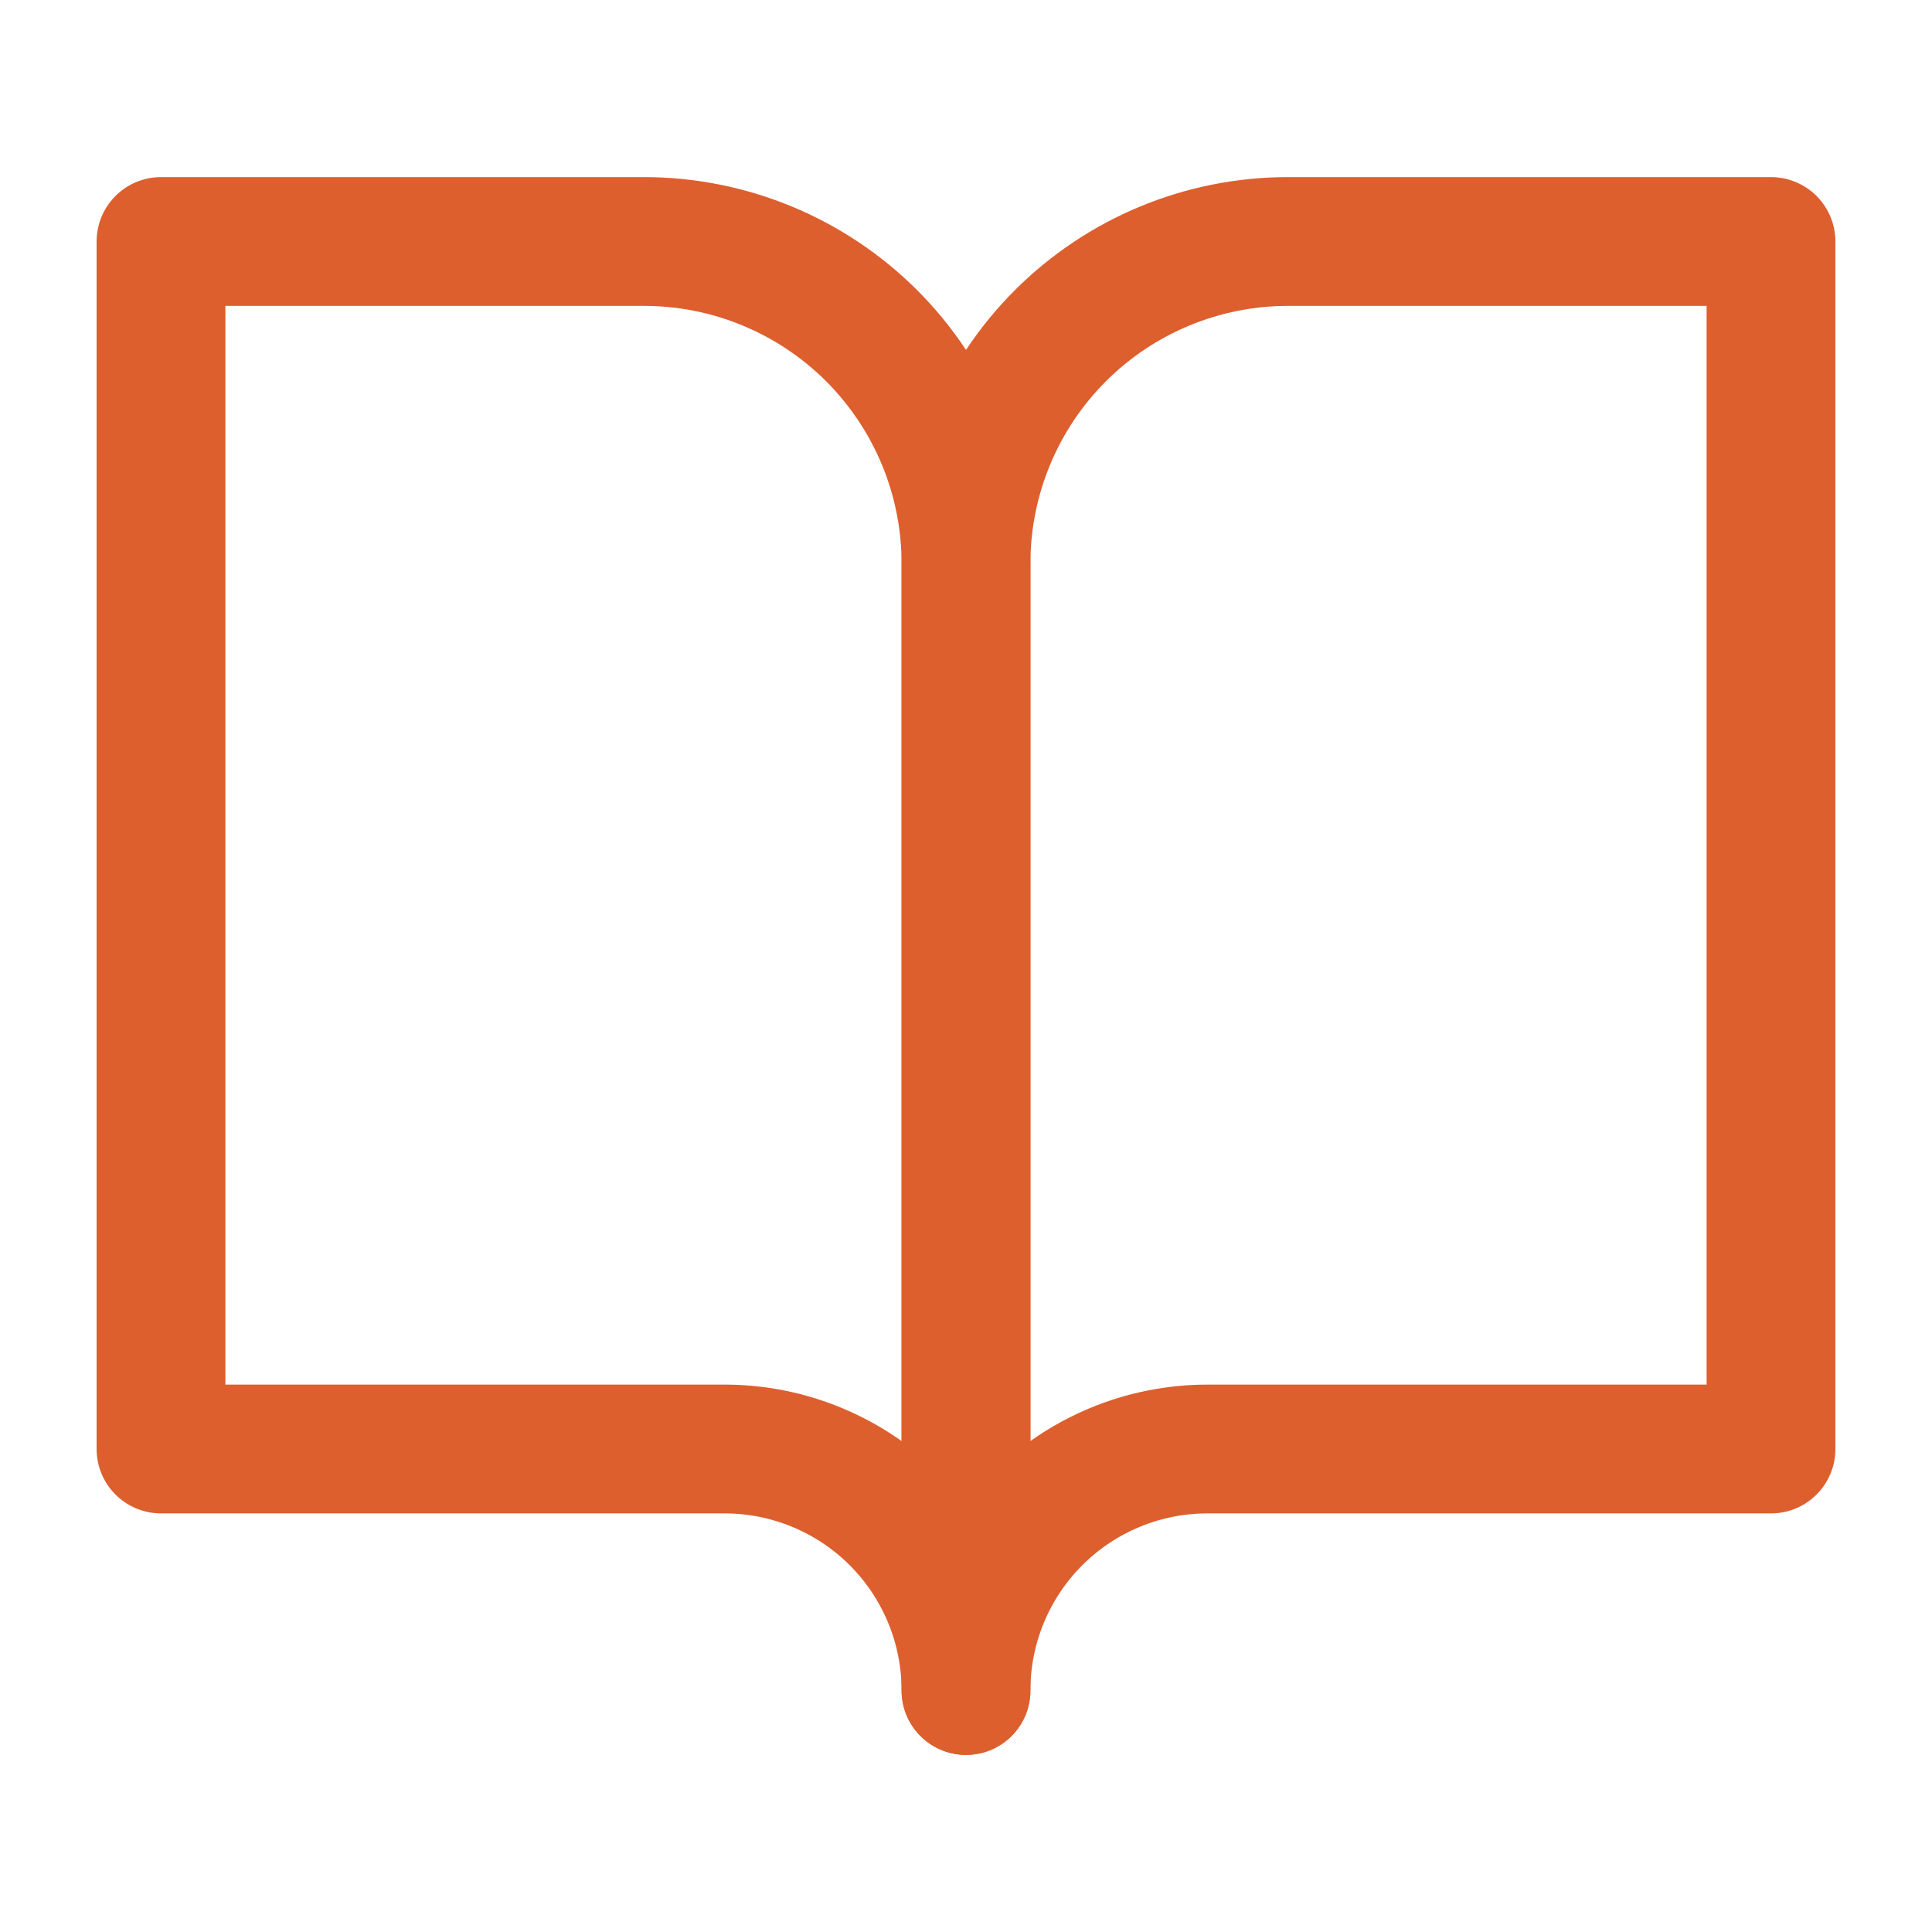 <svg width="30" height="30" viewBox="0 0 30 30" fill="none" xmlns="http://www.w3.org/2000/svg">
<path d="M2.5 3.75H10C11.326 3.75 12.598 4.277 13.536 5.214C14.473 6.152 15 7.424 15 8.75V26.25C15 25.255 14.605 24.302 13.902 23.598C13.198 22.895 12.245 22.5 11.25 22.5H2.5V3.75Z" stroke="#DD5F2E" stroke-width="2" stroke-linecap="round" stroke-linejoin="round"/>
<path d="M27.5 3.75H20C18.674 3.75 17.402 4.277 16.465 5.214C15.527 6.152 15 7.424 15 8.75V26.25C15 25.255 15.395 24.302 16.098 23.598C16.802 22.895 17.755 22.5 18.75 22.5H27.5V3.75Z" stroke="#DD5F2E" stroke-width="2" stroke-linecap="round" stroke-linejoin="round"/>
</svg>
